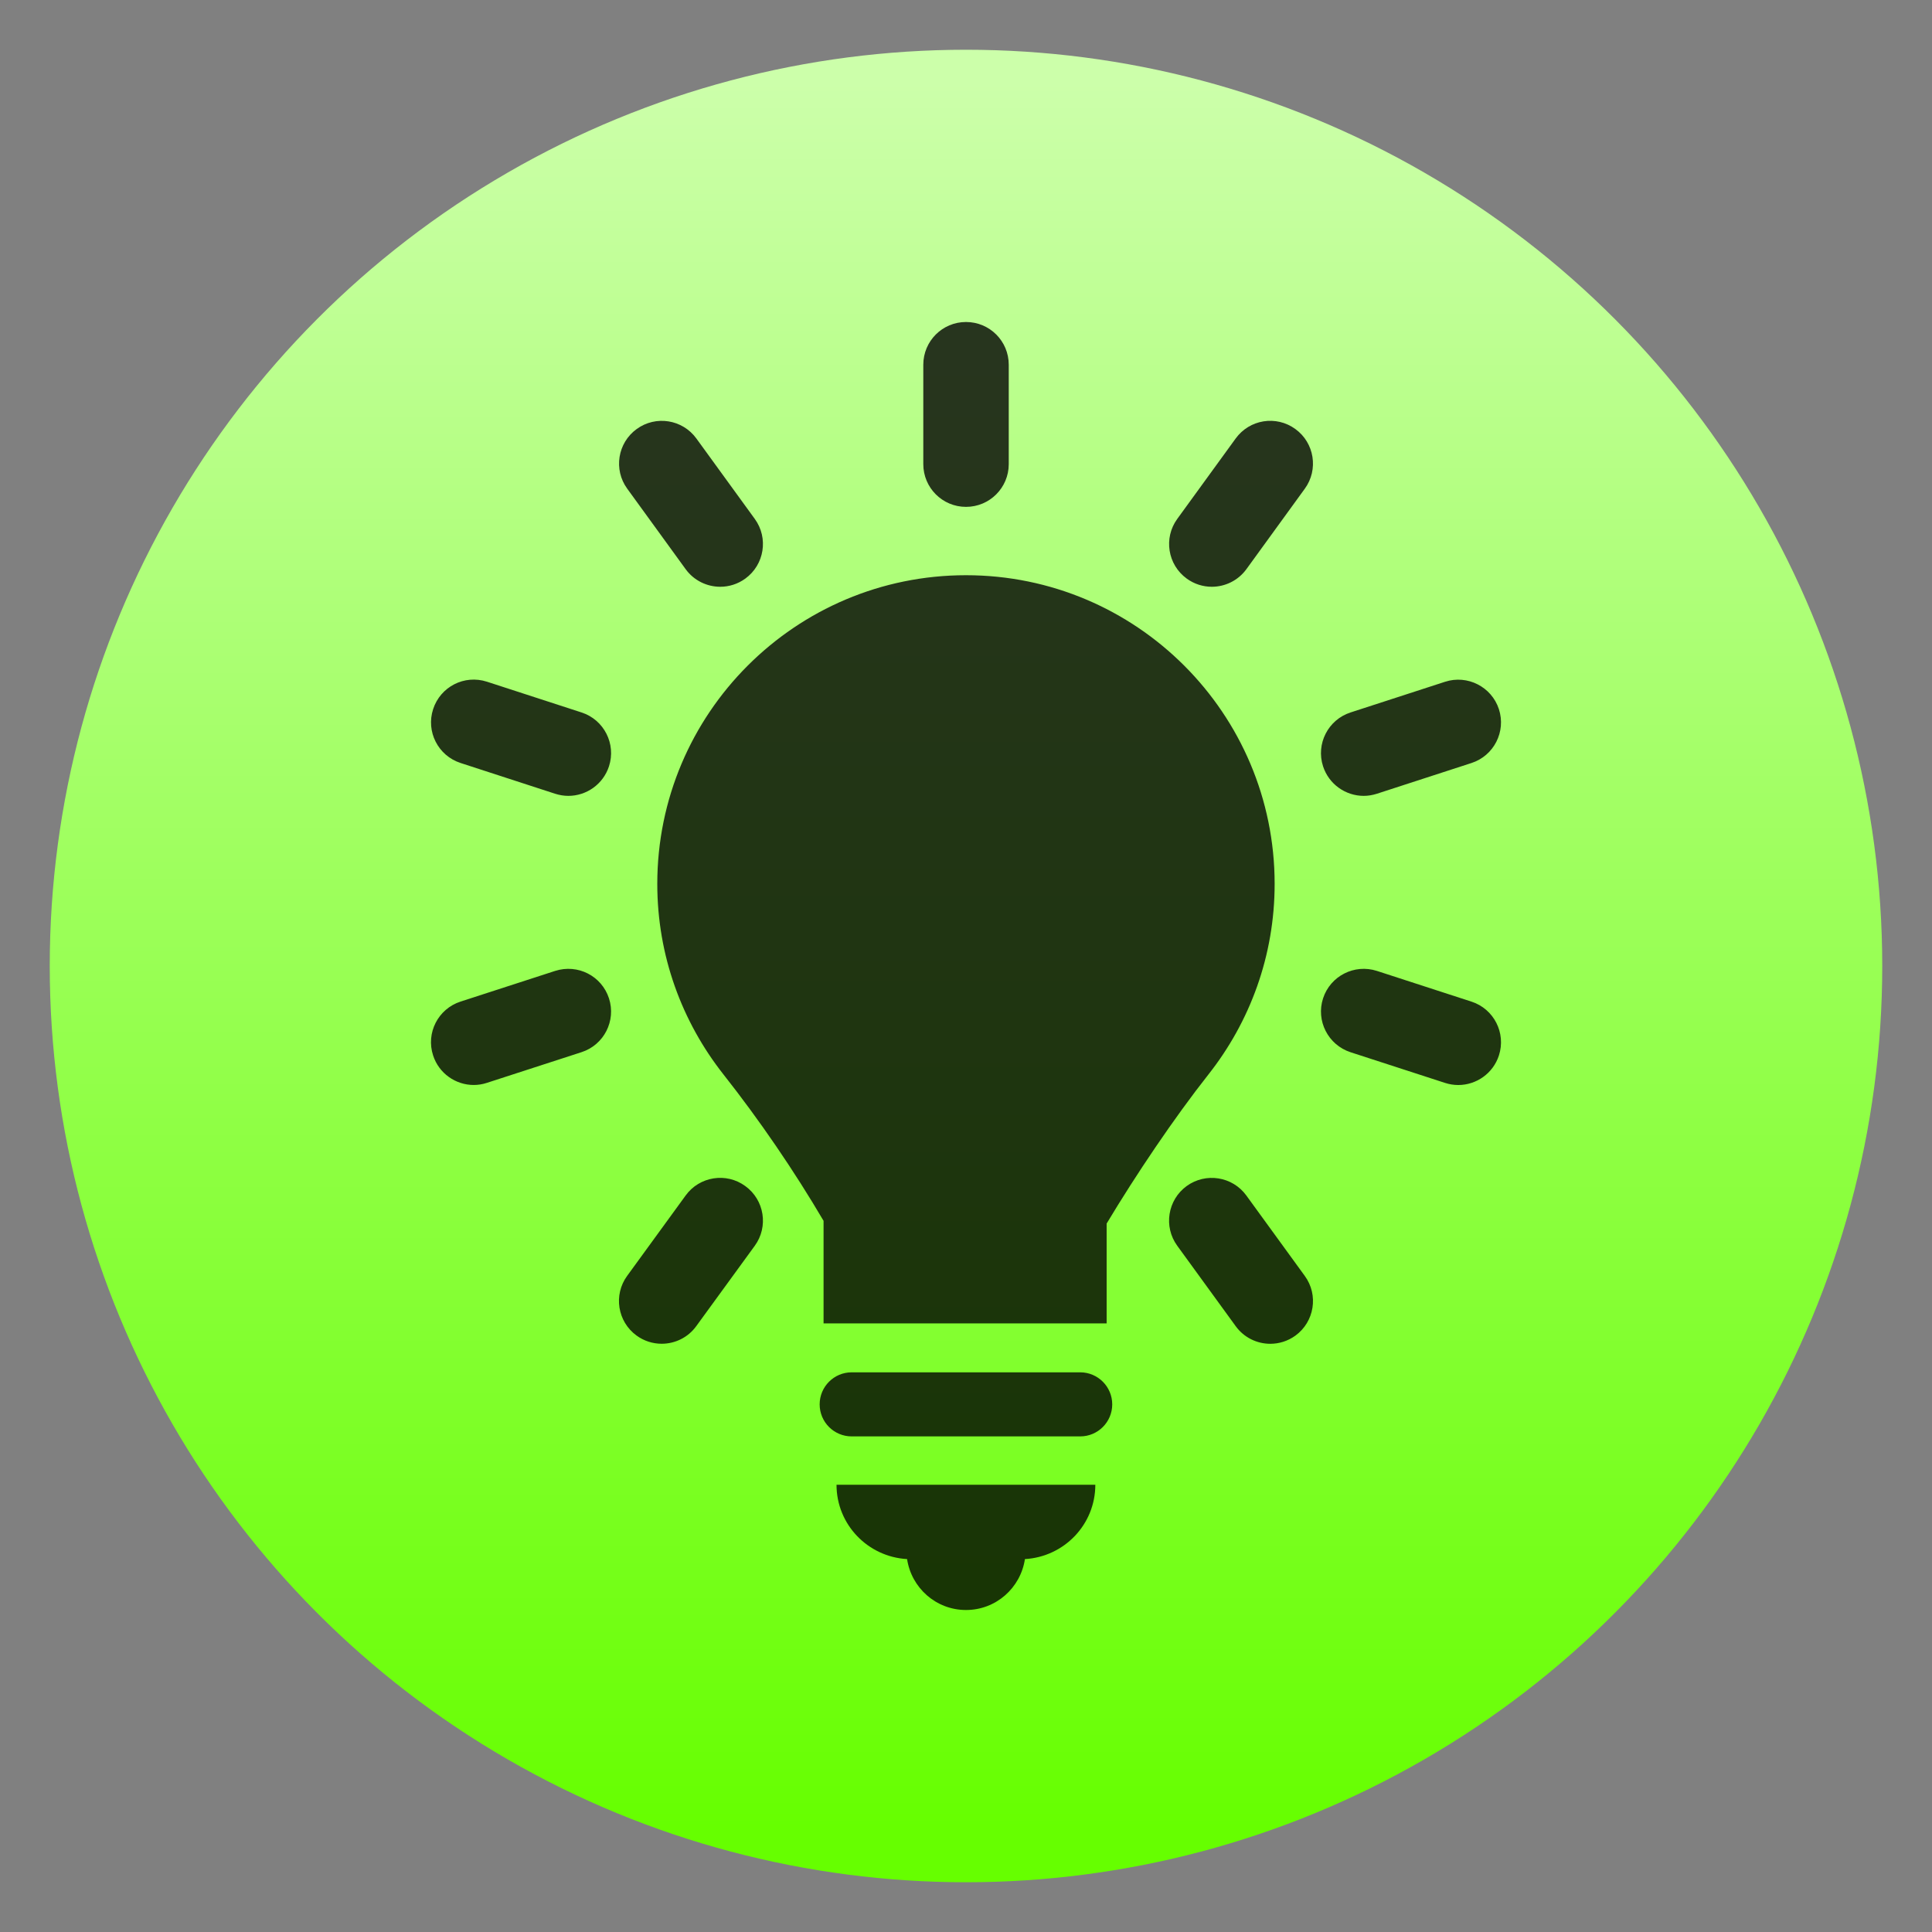 <?xml version="1.0" encoding="UTF-8" standalone="no"?>
<svg
   xmlns:dc="http://purl.org/dc/elements/1.1/"
   xmlns:cc="http://creativecommons.org/ns#"
   xmlns:rdf="http://www.w3.org/1999/02/22-rdf-syntax-ns#"
   xmlns:svg="http://www.w3.org/2000/svg"
   xmlns="http://www.w3.org/2000/svg"
   xmlns:sodipodi="http://sodipodi.sourceforge.net/DTD/sodipodi-0.dtd"
   xmlns:inkscape="http://www.inkscape.org/namespaces/inkscape"
   style="clip-rule:evenodd;fill-rule:evenodd;stroke-linejoin:round;stroke-miterlimit:2"
   version="1.1"
   viewBox="0 0 48 48"
   id="svg13"
   sodipodi:docname="jabber.svg"
   inkscape:version="0.92.4 5da689c313, 2019-01-14">
  <rect x="0" y="0" width="48" height="48" fill="#808080" stroke="none"/>
  <sodipodi:namedview
     pagecolor="#ffffff"
     bordercolor="#666666"
     borderopacity="1"
     objecttolerance="10"
     gridtolerance="10"
     guidetolerance="10"
     inkscape:pageopacity="0"
     inkscape:pageshadow="2"
     inkscape:window-width="1920"
     inkscape:window-height="1050"
     id="namedview15"
     showgrid="false"
     inkscape:zoom="16.440104"
     inkscape:cx="7.4246792"
     inkscape:cy="24"
     inkscape:window-x="0"
     inkscape:window-y="30"
     inkscape:window-maximized="1"
     inkscape:current-layer="svg13" />
  <circle
     cx="24"
     cy="24"
     r="22.764"
     style="fill:url(#_Linear1)"
     id="circle2" />
  <path
     d="m27.213 36.888c0 0.989-0.774 1.79-1.749 1.847-0.107 0.715-0.719 1.265-1.464 1.265s-1.356-0.55-1.464-1.265c-0.976-0.056-1.753-0.858-1.753-1.847h6.43zm-0.376-2.793c0.439 0 0.796 0.357 0.796 0.796 0 0.44-0.357 0.796-0.796 0.796h-5.677c-0.44 0-0.796-0.356-0.796-0.796 0-0.439 0.356-0.796 0.796-0.796h5.677zm4.128-4.393c-0.344-0.474-1.008-0.579-1.483-0.235-0.473 0.345-0.579 1.009-0.234 1.483l1.453 1.999c0.207 0.285 0.53 0.437 0.859 0.437 0.217 0 0.434-0.066 0.623-0.202 0.474-0.345 0.58-1.009 0.235-1.483l-1.453-1.999zm-13.93-1e-3c0.343-0.474 1.01-0.58 1.482-0.233 0.475 0.344 0.58 1.009 0.235 1.483l-1.454 1.997c-0.207 0.286-0.531 0.437-0.859 0.437-0.217 0-0.435-0.066-0.623-0.203-0.475-0.345-0.58-1.009-0.235-1.483l1.454-1.998zm14.633-7.741c0-4.235-3.434-7.669-7.669-7.669s-7.669 3.434-7.669 7.669c0 1.787 0.615 3.427 1.641 4.73 0.9 1.141 1.752 2.387 2.49 3.641v2.548h7.033v-2.48c0.732-1.22 1.677-2.624 2.532-3.708 1.027-1.303 1.642-2.943 1.642-4.731zm4.89 2.925l-2.349-0.763c-0.558-0.18-1.156 0.124-1.338 0.682-0.181 0.557 0.125 1.156 0.682 1.338l2.35 0.763c0.109 0.035 0.218 0.052 0.327 0.052 0.448 0 0.864-0.286 1.01-0.734 0.181-0.558-0.124-1.157-0.682-1.338zm-22.766-0.763l-2.35 0.762c-0.558 0.181-0.864 0.779-0.682 1.337 0.145 0.449 0.562 0.735 1.009 0.735 0.109 0 0.22-0.017 0.328-0.053l2.35-0.762c0.558-0.18 0.864-0.779 0.683-1.337-0.181-0.557-0.775-0.862-1.338-0.682zm20.089-4.349c0.109 0 0.219-0.018 0.328-0.053l2.349-0.763c0.558-0.181 0.863-0.78 0.682-1.338-0.182-0.557-0.783-0.861-1.337-0.681l-2.35 0.763c-0.557 0.181-0.863 0.78-0.682 1.338 0.146 0.448 0.562 0.734 1.01 0.734zm-19.432-2.072l-2.35-0.764c-0.563-0.182-1.156 0.124-1.338 0.681-0.182 0.558 0.123 1.157 0.681 1.338l2.349 0.764c0.11 0.035 0.22 0.053 0.329 0.053 0.448 0 0.863-0.285 1.01-0.734 0.181-0.558-0.124-1.157-0.681-1.338zm2.585-3.561c0.208 0.286 0.532 0.438 0.861 0.438 0.215 0 0.434-0.066 0.622-0.203 0.474-0.344 0.58-1.008 0.236-1.482l-1.452-1.999c-0.345-0.474-1.007-0.581-1.483-0.235-0.474 0.344-0.58 1.008-0.235 1.482l1.451 1.999zm13.666-3.246l-1.452 1.999c-0.344 0.474-0.238 1.138 0.236 1.482 0.188 0.137 0.407 0.203 0.622 0.203 0.329 0 0.653-0.152 0.861-0.438l1.451-1.999c0.344-0.474 0.239-1.138-0.235-1.482-0.477-0.347-1.138-0.24-1.483 0.235zm-6.7 1.699c-0.586 0-1.061-0.475-1.061-1.062v-2.469c0-0.587 0.474-1.062 1.061-1.062 0.588 0 1.062 0.475 1.062 1.062v2.469c0 0.587-0.475 1.062-1.062 1.062z"
     style="fill-opacity:0.79;fill-rule:nonzero;fill:#000000"
     id="path4" />
  <defs
     id="defs11">
    <linearGradient
       id="_Linear1"
       x2="1"
       gradientTransform="matrix(2.68822e-15,-43.902,43.902,2.68822e-15,23.061,45.692)"
       gradientUnits="userSpaceOnUse">
      <stop
         style="stop-color:#66ff00;stop-opacity:1"
         offset="0"
         id="stop6" />
      <stop
         style="stop-color:#ccffaa;stop-opacity:1"
         offset="1"
         id="stop8" />
    </linearGradient>
  </defs>
</svg>

